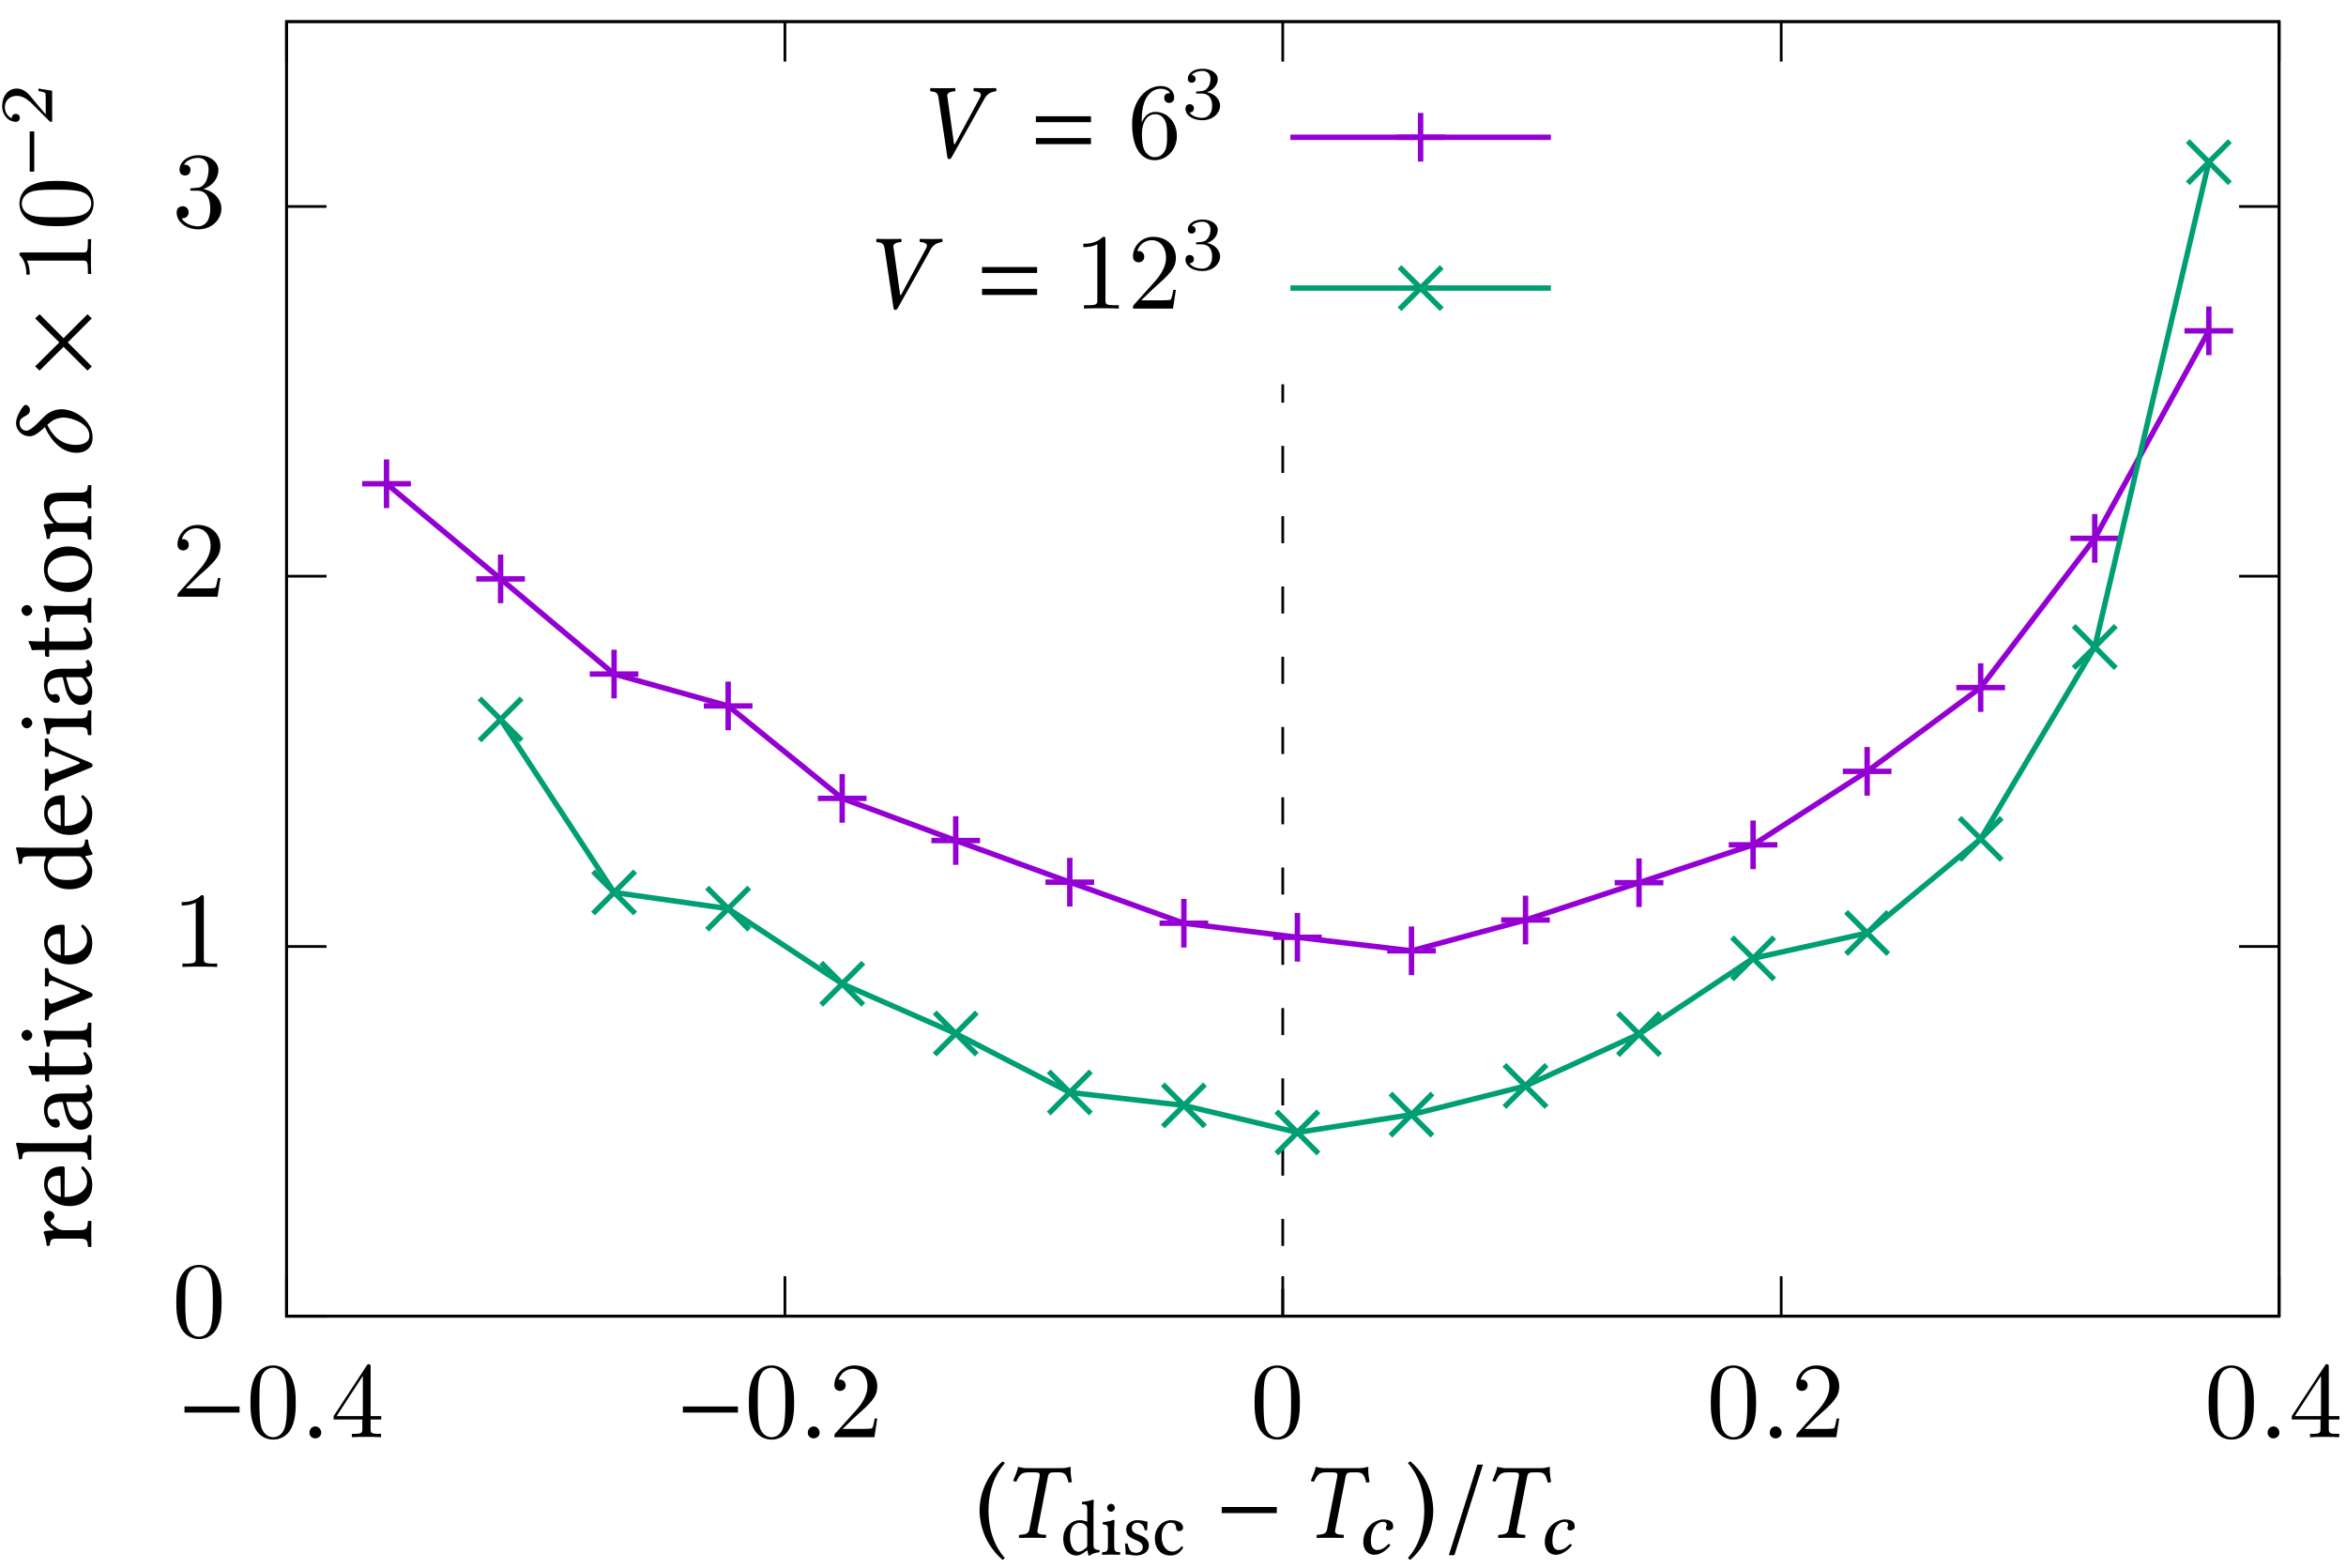 <?xml version="1.0" encoding="UTF-8"?>
<svg xmlns="http://www.w3.org/2000/svg" xmlns:xlink="http://www.w3.org/1999/xlink" width="216.99pt" height="145pt" viewBox="0 0 216.99 145" version="1.2">
<defs>
<g>
<symbol overflow="visible" id="glyph0-0">
<path style="stroke:none;" d=""/>
</symbol>
<symbol overflow="visible" id="glyph0-1">
<path style="stroke:none;" d="M 4.578 -3.188 C 4.578 -3.984 4.531 -4.781 4.188 -5.516 C 3.734 -6.484 2.906 -6.641 2.5 -6.641 C 1.891 -6.641 1.172 -6.375 0.75 -5.453 C 0.438 -4.766 0.391 -3.984 0.391 -3.188 C 0.391 -2.438 0.422 -1.547 0.844 -0.781 C 1.266 0.016 2 0.219 2.484 0.219 C 3.016 0.219 3.781 0.016 4.219 -0.938 C 4.531 -1.625 4.578 -2.406 4.578 -3.188 Z M 2.484 0 C 2.094 0 1.5 -0.25 1.328 -1.203 C 1.219 -1.797 1.219 -2.719 1.219 -3.312 C 1.219 -3.953 1.219 -4.609 1.297 -5.141 C 1.484 -6.328 2.234 -6.422 2.484 -6.422 C 2.812 -6.422 3.469 -6.234 3.656 -5.25 C 3.766 -4.688 3.766 -3.938 3.766 -3.312 C 3.766 -2.562 3.766 -1.891 3.656 -1.25 C 3.5 -0.297 2.938 0 2.484 0 Z M 2.484 0 "/>
</symbol>
<symbol overflow="visible" id="glyph0-2">
<path style="stroke:none;" d="M 2.938 -6.375 C 2.938 -6.625 2.938 -6.641 2.703 -6.641 C 2.078 -6 1.203 -6 0.891 -6 L 0.891 -5.688 C 1.094 -5.688 1.672 -5.688 2.188 -5.953 L 2.188 -0.781 C 2.188 -0.422 2.156 -0.312 1.266 -0.312 L 0.953 -0.312 L 0.953 0 C 1.297 -0.031 2.156 -0.031 2.562 -0.031 C 2.953 -0.031 3.828 -0.031 4.172 0 L 4.172 -0.312 L 3.859 -0.312 C 2.953 -0.312 2.938 -0.422 2.938 -0.781 Z M 2.938 -6.375 "/>
</symbol>
<symbol overflow="visible" id="glyph0-3">
<path style="stroke:none;" d="M 1.266 -0.766 L 2.328 -1.797 C 3.875 -3.172 4.469 -3.703 4.469 -4.703 C 4.469 -5.844 3.578 -6.641 2.359 -6.641 C 1.234 -6.641 0.5 -5.719 0.5 -4.828 C 0.5 -4.281 1 -4.281 1.031 -4.281 C 1.203 -4.281 1.547 -4.391 1.547 -4.812 C 1.547 -5.062 1.359 -5.328 1.016 -5.328 C 0.938 -5.328 0.922 -5.328 0.891 -5.312 C 1.109 -5.969 1.656 -6.328 2.234 -6.328 C 3.141 -6.328 3.562 -5.516 3.562 -4.703 C 3.562 -3.906 3.078 -3.125 2.516 -2.5 L 0.609 -0.375 C 0.5 -0.266 0.5 -0.234 0.5 0 L 4.203 0 L 4.469 -1.734 L 4.234 -1.734 C 4.172 -1.438 4.109 -1 4 -0.844 C 3.938 -0.766 3.281 -0.766 3.062 -0.766 Z M 1.266 -0.766 "/>
</symbol>
<symbol overflow="visible" id="glyph0-4">
<path style="stroke:none;" d="M 2.891 -3.516 C 3.703 -3.781 4.281 -4.469 4.281 -5.266 C 4.281 -6.078 3.406 -6.641 2.453 -6.641 C 1.453 -6.641 0.688 -6.047 0.688 -5.281 C 0.688 -4.953 0.906 -4.766 1.203 -4.766 C 1.5 -4.766 1.703 -4.984 1.703 -5.281 C 1.703 -5.766 1.234 -5.766 1.094 -5.766 C 1.391 -6.266 2.047 -6.391 2.406 -6.391 C 2.828 -6.391 3.375 -6.172 3.375 -5.281 C 3.375 -5.156 3.344 -4.578 3.094 -4.141 C 2.797 -3.656 2.453 -3.625 2.203 -3.625 C 2.125 -3.609 1.891 -3.594 1.812 -3.594 C 1.734 -3.578 1.672 -3.562 1.672 -3.469 C 1.672 -3.359 1.734 -3.359 1.906 -3.359 L 2.344 -3.359 C 3.156 -3.359 3.531 -2.688 3.531 -1.703 C 3.531 -0.344 2.844 -0.062 2.406 -0.062 C 1.969 -0.062 1.219 -0.234 0.875 -0.812 C 1.219 -0.766 1.531 -0.984 1.531 -1.359 C 1.531 -1.719 1.266 -1.922 0.984 -1.922 C 0.734 -1.922 0.422 -1.781 0.422 -1.344 C 0.422 -0.438 1.344 0.219 2.438 0.219 C 3.656 0.219 4.562 -0.688 4.562 -1.703 C 4.562 -2.516 3.922 -3.297 2.891 -3.516 Z M 2.891 -3.516 "/>
</symbol>
<symbol overflow="visible" id="glyph0-5">
<path style="stroke:none;" d="M 2.938 -1.641 L 2.938 -0.781 C 2.938 -0.422 2.906 -0.312 2.172 -0.312 L 1.969 -0.312 L 1.969 0 C 2.375 -0.031 2.891 -0.031 3.312 -0.031 C 3.734 -0.031 4.25 -0.031 4.672 0 L 4.672 -0.312 L 4.453 -0.312 C 3.719 -0.312 3.703 -0.422 3.703 -0.781 L 3.703 -1.641 L 4.688 -1.641 L 4.688 -1.953 L 3.703 -1.953 L 3.703 -6.484 C 3.703 -6.688 3.703 -6.75 3.531 -6.75 C 3.453 -6.75 3.422 -6.75 3.344 -6.625 L 0.281 -1.953 L 0.281 -1.641 Z M 2.984 -1.953 L 0.562 -1.953 L 2.984 -5.672 Z M 2.984 -1.953 "/>
</symbol>
<symbol overflow="visible" id="glyph0-6">
<path style="stroke:none;" d="M 1.312 -3.266 L 1.312 -3.516 C 1.312 -6.031 2.547 -6.391 3.062 -6.391 C 3.297 -6.391 3.719 -6.328 3.938 -5.984 C 3.781 -5.984 3.391 -5.984 3.391 -5.547 C 3.391 -5.234 3.625 -5.078 3.844 -5.078 C 4 -5.078 4.312 -5.172 4.312 -5.562 C 4.312 -6.156 3.875 -6.641 3.047 -6.641 C 1.766 -6.641 0.422 -5.359 0.422 -3.156 C 0.422 -0.484 1.578 0.219 2.5 0.219 C 3.609 0.219 4.562 -0.719 4.562 -2.031 C 4.562 -3.297 3.672 -4.25 2.562 -4.25 C 1.891 -4.25 1.516 -3.75 1.312 -3.266 Z M 2.5 -0.062 C 1.875 -0.062 1.578 -0.656 1.516 -0.812 C 1.328 -1.281 1.328 -2.078 1.328 -2.25 C 1.328 -3.031 1.656 -4.031 2.547 -4.031 C 2.719 -4.031 3.172 -4.031 3.484 -3.406 C 3.656 -3.047 3.656 -2.531 3.656 -2.047 C 3.656 -1.562 3.656 -1.062 3.484 -0.703 C 3.188 -0.109 2.734 -0.062 2.5 -0.062 Z M 2.5 -0.062 "/>
</symbol>
<symbol overflow="visible" id="glyph1-0">
<path style="stroke:none;" d=""/>
</symbol>
<symbol overflow="visible" id="glyph1-1">
<path style="stroke:none;" d="M 5.719 -2.281 L 5.719 -2.844 L 0.625 -2.844 L 0.625 -2.281 Z M 5.719 -2.281 "/>
</symbol>
<symbol overflow="visible" id="glyph2-0">
<path style="stroke:none;" d=""/>
</symbol>
<symbol overflow="visible" id="glyph2-1">
<path style="stroke:none;" d="M 1.797 -0.422 C 1.797 -0.734 1.547 -1 1.25 -1 C 0.953 -1 0.703 -0.75 0.703 -0.422 C 0.703 -0.047 1.031 0.109 1.25 0.109 C 1.453 0.109 1.797 -0.062 1.797 -0.422 Z M 1.797 -0.422 "/>
</symbol>
<symbol overflow="visible" id="glyph2-2">
<path style="stroke:none;" d="M 3.781 -6.766 L 3.266 -6.766 L 0.625 1.609 L 1.141 1.609 Z M 3.781 -6.766 "/>
</symbol>
<symbol overflow="visible" id="glyph3-0">
<path style="stroke:none;" d="M -6.016 -0.5 L -3.484 -2.188 L -0.953 -0.5 Z M -0.5 -0.797 L -3.031 -2.5 L -0.5 -4.188 Z M -3.484 -2.797 L -6.016 -4.484 L -0.953 -4.484 Z M -3.922 -2.5 L -6.453 -0.797 L -6.453 -4.188 Z M 0 0 L 0 -4.984 L -6.953 -4.984 L -6.953 0 Z M 0 0 "/>
</symbol>
<symbol overflow="visible" id="glyph3-1">
<path style="stroke:none;" d="M -3.562 -1.75 C -3.969 -1.734 -4.219 -1.719 -4.328 -1.672 C -4.359 -1.641 -4.406 -1.641 -4.406 -1.562 C -4.297 -1.281 -4.203 -1.016 -4.109 -0.328 C -4.062 -0.312 -3.891 -0.328 -3.844 -0.344 C -3.781 -0.891 -3.734 -1 -3.156 -1 L -1.219 -1 C -0.391 -1 -0.344 -0.875 -0.312 -0.266 C -0.25 -0.203 -0.047 -0.203 0.016 -0.266 C 0.016 -0.609 0 -1 0 -1.391 C 0 -1.797 0.016 -2.25 0.016 -2.609 C -0.047 -2.656 -0.25 -2.656 -0.312 -2.609 C -0.359 -1.906 -0.391 -1.781 -1.219 -1.781 L -2.609 -1.781 C -2.859 -1.781 -3.094 -1.906 -3.266 -2.031 C -3.422 -2.141 -3.766 -2.359 -3.766 -2.484 C -3.766 -2.578 -3.734 -2.656 -3.625 -2.734 C -3.531 -2.812 -3.406 -2.922 -3.406 -3.094 C -3.406 -3.344 -3.656 -3.562 -3.891 -3.562 C -4.094 -3.562 -4.375 -3.391 -4.375 -2.969 C -4.375 -2.5 -3.938 -2.094 -3.547 -1.859 C -3.438 -1.797 -3.516 -1.75 -3.562 -1.75 Z M -3.562 -1.75 "/>
</symbol>
<symbol overflow="visible" id="glyph3-2">
<path style="stroke:none;" d="M -2.812 -1.234 C -3.938 -1.422 -4.031 -2.125 -4.031 -2.359 C -4.031 -2.734 -3.812 -3.188 -2.984 -3.188 C -2.891 -3.188 -2.844 -3.156 -2.844 -3.047 Z M -0.922 -3.844 C -0.547 -3.484 -0.391 -3.188 -0.391 -2.609 C -0.391 -2.25 -0.594 -1.828 -1.109 -1.531 C -1.438 -1.328 -1.891 -1.203 -2.469 -1.203 L -2.453 -3.859 C -2.453 -3.984 -2.516 -4.047 -2.625 -4.047 C -3.453 -4.047 -4.359 -3.75 -4.359 -2.359 C -4.359 -1.5 -3.531 -0.375 -2.016 -0.375 C -1.453 -0.375 -0.922 -0.516 -0.531 -0.844 C -0.141 -1.172 0.094 -1.641 0.094 -2.359 C 0.094 -3.125 -0.25 -3.656 -0.766 -4.062 C -0.875 -4.031 -0.922 -3.969 -0.922 -3.844 Z M -0.922 -3.844 "/>
</symbol>
<symbol overflow="visible" id="glyph3-3">
<path style="stroke:none;" d="M -1.219 -0.953 C -0.391 -0.953 -0.344 -0.844 -0.312 -0.234 C -0.25 -0.172 -0.047 -0.172 0.016 -0.234 C 0.016 -0.578 0 -0.953 0 -1.344 C 0 -1.75 0.016 -2.125 0.016 -2.453 C -0.047 -2.516 -0.25 -2.516 -0.312 -2.453 C -0.344 -1.844 -0.391 -1.734 -1.219 -1.734 L -5.812 -1.734 C -6.453 -1.734 -6.859 -1.781 -6.859 -1.781 C -6.922 -1.781 -6.953 -1.734 -6.953 -1.641 C -6.859 -1.391 -6.719 -0.641 -6.688 -0.25 C -6.609 -0.234 -6.453 -0.25 -6.391 -0.312 C -6.344 -0.891 -6.312 -0.953 -5.578 -0.953 Z M -1.219 -0.953 "/>
</symbol>
<symbol overflow="visible" id="glyph3-4">
<path style="stroke:none;" d="M -2.328 -2.922 L -1 -2.922 C -0.875 -2.922 -0.812 -2.859 -0.75 -2.781 C -0.531 -2.516 -0.312 -2.188 -0.312 -1.906 C -0.312 -1.406 -0.703 -1.188 -1.016 -1.188 C -1.469 -1.188 -1.922 -1.391 -2.109 -2.141 Z M -0.484 -2.922 C -0.172 -2.984 0.094 -3.078 0.094 -3.594 C 0.094 -3.969 -0.062 -4.328 -0.266 -4.531 C -0.391 -4.516 -0.469 -4.469 -0.531 -4.359 C -0.469 -4.281 -0.375 -4.109 -0.375 -4 C -0.375 -3.703 -0.766 -3.703 -1.219 -3.703 L -2.688 -3.703 C -4.109 -3.703 -4.375 -2.922 -4.375 -2.188 C -4.375 -1.375 -3.844 -0.547 -3.266 -0.547 C -3.031 -0.547 -2.906 -0.672 -2.906 -0.891 C -2.906 -1.188 -3.125 -1.359 -3.25 -1.359 C -3.312 -1.359 -3.391 -1.359 -3.422 -1.328 C -3.453 -1.328 -3.516 -1.312 -3.625 -1.312 C -3.938 -1.312 -4.047 -1.734 -4.047 -2.109 C -4.047 -2.453 -3.875 -2.922 -2.75 -2.922 C -2.688 -2.922 -2.641 -2.891 -2.625 -2.859 L -2.422 -2 C -2.188 -1.047 -1.656 -0.359 -0.984 -0.359 C -0.156 -0.359 0.094 -0.922 0.094 -1.609 C 0.094 -1.953 0.016 -2.266 -0.312 -2.703 L -0.484 -2.906 Z M -0.484 -2.922 "/>
</symbol>
<symbol overflow="visible" id="glyph3-5">
<path style="stroke:none;" d="M -4.281 -0.422 C -4.281 -0.297 -4.156 -0.25 -4.078 -0.25 L -3.953 -0.25 C -3.891 -0.25 -3.891 -0.266 -3.891 -0.297 L -3.891 -0.891 L -0.891 -0.891 C -0.172 -0.891 0.094 -1.203 0.094 -1.656 C 0.094 -2.109 -0.125 -2.609 -0.562 -3 C -0.656 -2.984 -0.719 -2.922 -0.734 -2.828 C -0.531 -2.562 -0.453 -2.266 -0.453 -2 C -0.453 -1.734 -0.75 -1.672 -1.359 -1.672 L -3.891 -1.672 L -3.891 -2.719 C -3.891 -2.812 -3.922 -2.953 -4.016 -2.953 L -4.219 -2.953 C -4.25 -2.953 -4.281 -2.922 -4.281 -2.875 L -4.281 -1.672 L -4.672 -1.672 C -5.312 -1.672 -5.719 -1.719 -5.719 -1.719 C -5.766 -1.719 -5.797 -1.688 -5.797 -1.641 C -5.797 -1.578 -5.75 -1.5 -5.703 -1.422 C -5.641 -1.297 -5.609 -1.203 -5.562 -1.078 C -5.531 -0.953 -5.5 -0.859 -5.438 -0.859 C -5.312 -0.859 -5.391 -0.891 -4.281 -0.891 Z M -4.281 -0.422 "/>
</symbol>
<symbol overflow="visible" id="glyph3-6">
<path style="stroke:none;" d="M -5.969 -0.891 C -5.719 -0.891 -5.453 -1.141 -5.453 -1.375 C -5.453 -1.656 -5.719 -1.891 -5.938 -1.891 C -6.172 -1.891 -6.453 -1.688 -6.453 -1.422 C -6.453 -1.172 -6.203 -0.891 -5.969 -0.891 Z M -1.219 -1.797 L -3.203 -1.797 C -3.703 -1.797 -4.344 -1.844 -4.344 -1.844 C -4.375 -1.844 -4.406 -1.797 -4.406 -1.719 C -4.297 -1.422 -4.203 -1.031 -4.109 -0.344 C -4.062 -0.328 -3.891 -0.344 -3.844 -0.375 C -3.781 -0.906 -3.734 -1.016 -3.156 -1.016 L -1.219 -1.016 C -0.391 -1.016 -0.359 -0.906 -0.312 -0.297 C -0.25 -0.234 -0.047 -0.234 0.016 -0.297 C 0.016 -0.625 0 -1.016 0 -1.422 C 0 -1.812 0.016 -2.188 0.016 -2.516 C -0.047 -2.578 -0.25 -2.578 -0.312 -2.516 C -0.344 -1.906 -0.391 -1.797 -1.219 -1.797 Z M -1.219 -1.797 "/>
</symbol>
<symbol overflow="visible" id="glyph3-7">
<path style="stroke:none;" d="M -3.969 -3.234 C -3.922 -3.781 -3.797 -3.828 -3.297 -3.625 L -1.344 -2.828 C -0.953 -2.656 -0.953 -2.609 -1.375 -2.453 L -3.297 -1.719 C -3.781 -1.562 -3.891 -1.5 -3.969 -2.047 C -4.031 -2.109 -4.234 -2.109 -4.297 -2.047 C -4.281 -1.719 -4.281 -1.359 -4.281 -1.031 C -4.281 -0.703 -4.281 -0.406 -4.297 -0.109 C -4.234 -0.047 -4.031 -0.047 -3.969 -0.109 C -3.891 -0.641 -3.734 -0.703 -3.234 -0.906 L -0.094 -2.188 C 0.062 -2.25 0.125 -2.297 0.125 -2.438 C 0.125 -2.531 0.062 -2.594 -0.109 -2.672 L -3.234 -4 C -3.656 -4.188 -3.922 -4.297 -3.969 -4.859 C -4.031 -4.922 -4.234 -4.922 -4.297 -4.859 C -4.281 -4.656 -4.281 -4.422 -4.281 -4.156 C -4.281 -3.828 -4.281 -3.484 -4.297 -3.234 C -4.234 -3.188 -4.031 -3.188 -3.969 -3.234 Z M -3.969 -3.234 "/>
</symbol>
<symbol overflow="visible" id="glyph3-8">
<path style="stroke:none;" d="M -1.234 -3.438 C -1.047 -3.438 -0.969 -3.422 -0.844 -3.281 C -0.531 -2.906 -0.375 -2.594 -0.375 -2.344 C -0.375 -1.797 -0.953 -1.25 -2.203 -1.25 C -2.922 -1.25 -3.312 -1.391 -3.531 -1.531 C -4 -1.844 -4.031 -2.266 -4.031 -2.469 C -4.031 -2.828 -3.891 -3.078 -3.672 -3.266 C -3.516 -3.406 -3.438 -3.438 -3.125 -3.438 Z M -0.5 -3.328 C -0.531 -3.375 -0.562 -3.469 -0.484 -3.484 C -0.234 -3.5 0.094 -3.594 0.094 -3.594 C 0.125 -3.672 0.125 -3.719 0.094 -3.781 C -0.078 -4 -0.234 -4.344 -0.297 -4.953 C -0.359 -5.016 -0.516 -5.016 -0.562 -4.953 C -0.625 -4.312 -0.812 -4.234 -1.297 -4.234 L -5.812 -4.234 C -6.453 -4.234 -6.859 -4.266 -6.859 -4.266 C -6.922 -4.266 -6.953 -4.234 -6.953 -4.141 C -6.859 -3.891 -6.719 -3.141 -6.688 -2.734 C -6.609 -2.719 -6.453 -2.734 -6.391 -2.797 C -6.359 -3.312 -6.406 -3.438 -5.578 -3.438 L -4.297 -3.438 C -4.234 -3.438 -4.203 -3.422 -4.203 -3.344 C -4.203 -3.312 -4.375 -2.906 -4.375 -2.578 C -4.375 -1.906 -4.156 -1.469 -3.781 -1.078 C -3.344 -0.641 -2.766 -0.391 -2.031 -0.391 C -0.797 -0.391 0.094 -1 0.094 -2.078 C 0.094 -2.469 -0.094 -2.844 -0.5 -3.328 Z M -0.5 -3.328 "/>
</symbol>
<symbol overflow="visible" id="glyph3-9">
<path style="stroke:none;" d="M -2.047 -0.406 C -1.031 -0.406 0.094 -1.094 0.094 -2.5 C 0.094 -3.141 -0.125 -3.625 -0.453 -3.953 C -0.891 -4.406 -1.516 -4.609 -2.141 -4.609 C -3.172 -4.609 -4.375 -4.047 -4.375 -2.516 C -4.375 -1.859 -4.109 -1.312 -3.672 -0.953 C -3.25 -0.594 -2.672 -0.406 -2.047 -0.406 Z M -4.031 -2.375 C -4.031 -3.234 -3.25 -3.766 -1.812 -3.766 C -0.562 -3.766 -0.25 -3.109 -0.25 -2.641 C -0.25 -1.609 -1.5 -1.266 -2.266 -1.266 C -3.141 -1.266 -4.031 -1.469 -4.031 -2.375 Z M -4.031 -2.375 "/>
</symbol>
<symbol overflow="visible" id="glyph3-10">
<path style="stroke:none;" d="M -3.562 -1.828 C -3.5 -1.766 -3.469 -1.719 -3.562 -1.719 C -3.844 -1.703 -4.219 -1.672 -4.328 -1.641 C -4.359 -1.609 -4.406 -1.594 -4.406 -1.516 C -4.297 -1.234 -4.203 -0.984 -4.109 -0.297 C -4.062 -0.266 -3.891 -0.297 -3.844 -0.312 C -3.781 -0.844 -3.734 -0.953 -3.156 -0.953 L -1.219 -0.953 C -0.406 -0.953 -0.359 -0.859 -0.312 -0.266 C -0.25 -0.203 -0.047 -0.203 0.016 -0.266 C 0.016 -0.562 0 -0.953 0 -1.359 C 0 -1.75 0.016 -2.047 0.016 -2.359 C -0.047 -2.406 -0.25 -2.406 -0.312 -2.359 C -0.359 -1.844 -0.406 -1.75 -1.219 -1.75 L -2.844 -1.75 C -3.062 -1.75 -3.188 -1.828 -3.266 -1.906 C -3.641 -2.297 -3.859 -2.734 -3.859 -3.125 C -3.859 -3.328 -3.734 -3.531 -3.5 -3.656 C -3.297 -3.766 -3.031 -3.781 -2.734 -3.781 L -1.219 -3.781 C -0.406 -3.781 -0.359 -3.672 -0.312 -3.156 C -0.25 -3.109 -0.047 -3.109 0.016 -3.156 C 0.016 -3.453 0 -3.781 0 -4.172 C 0 -4.578 0.016 -4.938 0.016 -5.234 C -0.047 -5.281 -0.25 -5.281 -0.312 -5.234 C -0.359 -4.672 -0.406 -4.562 -1.219 -4.562 L -2.703 -4.562 C -3.25 -4.562 -3.734 -4.531 -4.031 -4.297 C -4.25 -4.125 -4.375 -3.812 -4.375 -3.469 C -4.375 -2.984 -4.25 -2.422 -3.562 -1.828 Z M -3.562 -1.828 "/>
</symbol>
<symbol overflow="visible" id="glyph4-0">
<path style="stroke:none;" d=""/>
</symbol>
<symbol overflow="visible" id="glyph4-1">
<path style="stroke:none;" d="M -1.359 -0.719 C -0.516 -0.719 0.125 -1.203 0.125 -2.141 C 0.125 -3.734 -1.562 -4.75 -2.734 -4.75 C -3.406 -4.75 -3.969 -4.469 -4.391 -4.031 L -4.922 -3.5 C -5.438 -3 -5.734 -2.766 -6.016 -2.766 C -6.125 -2.766 -6.625 -2.844 -6.625 -3.484 C -6.625 -4.172 -5.672 -4.031 -5.672 -4.672 C -5.672 -4.984 -5.922 -5.156 -6.062 -5.156 C -6.234 -5.156 -6.453 -4.812 -6.594 -4.562 C -6.75 -4.297 -6.953 -3.891 -6.953 -3.484 C -6.953 -2.719 -6.312 -2.25 -5.719 -2.25 C -5.328 -2.25 -4.969 -2.484 -4.406 -2.984 L -4.281 -3.094 C -4.062 -2.562 -3.109 -0.719 -1.359 -0.719 Z M -0.172 -2.312 C -0.172 -1.672 -0.781 -1.453 -1.422 -1.453 C -3 -1.453 -3.703 -2.578 -4.062 -3.312 L -3.797 -3.531 C -3.484 -3.828 -2.969 -3.984 -2.516 -3.984 C -1.875 -3.984 -0.172 -3.453 -0.172 -2.312 Z M -0.172 -2.312 "/>
</symbol>
<symbol overflow="visible" id="glyph5-0">
<path style="stroke:none;" d=""/>
</symbol>
<symbol overflow="visible" id="glyph5-1">
<path style="stroke:none;" d="M -0.344 -5.781 L -2.562 -3.562 L -4.781 -5.781 L -5.188 -5.391 L -2.953 -3.172 L -5.188 -0.953 L -4.781 -0.562 L -2.562 -2.766 L -0.344 -0.562 L 0.047 -0.953 L -2.172 -3.172 L 0.047 -5.391 Z M -0.344 -5.781 "/>
</symbol>
<symbol overflow="visible" id="glyph6-0">
<path style="stroke:none;" d=""/>
</symbol>
<symbol overflow="visible" id="glyph6-1">
<path style="stroke:none;" d="M -6.375 -2.938 C -6.625 -2.938 -6.641 -2.938 -6.641 -2.703 C -6 -2.078 -6 -1.203 -6 -0.891 L -5.688 -0.891 C -5.688 -1.094 -5.688 -1.672 -5.953 -2.188 L -0.781 -2.188 C -0.422 -2.188 -0.312 -2.156 -0.312 -1.266 L -0.312 -0.953 L 0 -0.953 C -0.031 -1.297 -0.031 -2.156 -0.031 -2.562 C -0.031 -2.953 -0.031 -3.828 0 -4.172 L -0.312 -4.172 L -0.312 -3.859 C -0.312 -2.953 -0.422 -2.938 -0.781 -2.938 Z M -6.375 -2.938 "/>
</symbol>
<symbol overflow="visible" id="glyph6-2">
<path style="stroke:none;" d="M -3.188 -4.578 C -3.984 -4.578 -4.781 -4.531 -5.516 -4.188 C -6.484 -3.734 -6.641 -2.906 -6.641 -2.5 C -6.641 -1.891 -6.375 -1.172 -5.453 -0.75 C -4.766 -0.438 -3.984 -0.391 -3.188 -0.391 C -2.438 -0.391 -1.547 -0.422 -0.781 -0.844 C 0.016 -1.266 0.219 -2 0.219 -2.484 C 0.219 -3.016 0.016 -3.781 -0.938 -4.219 C -1.625 -4.531 -2.406 -4.578 -3.188 -4.578 Z M 0 -2.484 C 0 -2.094 -0.25 -1.5 -1.203 -1.328 C -1.797 -1.219 -2.719 -1.219 -3.312 -1.219 C -3.953 -1.219 -4.609 -1.219 -5.141 -1.297 C -6.328 -1.484 -6.422 -2.234 -6.422 -2.484 C -6.422 -2.812 -6.234 -3.469 -5.25 -3.656 C -4.688 -3.766 -3.938 -3.766 -3.312 -3.766 C -2.562 -3.766 -1.891 -3.766 -1.25 -3.656 C -0.297 -3.5 0 -2.938 0 -2.484 Z M 0 -2.484 "/>
</symbol>
<symbol overflow="visible" id="glyph7-0">
<path style="stroke:none;" d=""/>
</symbol>
<symbol overflow="visible" id="glyph7-1">
<path style="stroke:none;" d="M -1.656 -4.172 L -2.078 -4.172 L -2.078 -0.453 L -1.656 -0.453 Z M -1.656 -4.172 "/>
</symbol>
<symbol overflow="visible" id="glyph8-0">
<path style="stroke:none;" d=""/>
</symbol>
<symbol overflow="visible" id="glyph8-1">
<path style="stroke:none;" d="M -1.266 -3.516 L -1.266 -3.281 C -1.109 -3.266 -0.703 -3.188 -0.641 -3.094 C -0.594 -3.047 -0.594 -2.516 -0.594 -2.406 L -0.594 -1.125 C -1.234 -1.859 -1.438 -2.109 -1.766 -2.516 C -2.172 -3.031 -2.609 -3.516 -3.266 -3.516 C -4.109 -3.516 -4.625 -2.781 -4.625 -1.891 C -4.625 -1.031 -4.016 -0.438 -3.375 -0.438 C -3.031 -0.438 -2.984 -0.734 -2.984 -0.812 C -2.984 -0.969 -3.109 -1.172 -3.359 -1.172 C -3.484 -1.172 -3.734 -1.125 -3.734 -0.766 C -4.219 -0.984 -4.375 -1.453 -4.375 -1.781 C -4.375 -2.484 -3.828 -2.844 -3.266 -2.844 C -2.656 -2.844 -2.188 -2.406 -1.938 -2.188 L -0.266 -0.516 C -0.203 -0.438 -0.188 -0.438 0 -0.438 L 0 -3.312 Z M -1.266 -3.516 "/>
</symbol>
<symbol overflow="visible" id="glyph9-0">
<path style="stroke:none;" d="M 0.5 -6.016 L 2.188 -3.484 L 0.5 -0.953 Z M 0.797 -0.5 L 2.5 -3.031 L 4.188 -0.5 Z M 2.797 -3.484 L 4.484 -6.016 L 4.484 -0.953 Z M 2.5 -3.922 L 0.797 -6.453 L 4.188 -6.453 Z M 0 0 L 4.984 0 L 4.984 -6.953 L 0 -6.953 Z M 0 0 "/>
</symbol>
<symbol overflow="visible" id="glyph9-1">
<path style="stroke:none;" d="M 0.438 -2.516 C 0.438 -2.062 0.484 0.234 2.547 2.031 C 2.656 2.016 2.734 1.938 2.766 1.859 C 2.438 1.484 1.266 0.109 1.266 -2.516 C 1.266 -5.141 2.438 -6.516 2.766 -6.875 C 2.734 -6.969 2.656 -7.031 2.547 -7.047 C 1.359 -6.031 0.438 -4.359 0.438 -2.516 Z M 0.438 -2.516 "/>
</symbol>
<symbol overflow="visible" id="glyph9-2">
<path style="stroke:none;" d="M 2.531 -2.516 C 2.531 -2.953 2.5 -5.266 0.422 -7.062 C 0.312 -7.031 0.234 -6.969 0.203 -6.891 C 0.531 -6.516 1.703 -5.141 1.703 -2.516 C 1.703 0.109 0.531 1.484 0.203 1.844 C 0.234 1.938 0.312 2.016 0.422 2.031 C 1.609 1 2.531 -0.656 2.531 -2.516 Z M 2.531 -2.516 "/>
</symbol>
<symbol overflow="visible" id="glyph10-0">
<path style="stroke:none;" d=""/>
</symbol>
<symbol overflow="visible" id="glyph10-1">
<path style="stroke:none;" d="M 2.281 -6.438 C 2.031 -6.438 1.812 -6.516 1.578 -6.562 C 1.453 -6.078 1.328 -5.781 1.109 -5.266 C 1.188 -5.219 1.312 -5.188 1.406 -5.188 C 1.688 -5.844 1.938 -6.047 2.469 -6.047 L 3.156 -6.047 C 3.547 -6.047 3.609 -5.938 3.562 -5.656 L 2.609 -0.75 C 2.547 -0.484 2.406 -0.344 2 -0.297 L 1.688 -0.266 C 1.641 -0.234 1.625 -0.062 1.672 0.016 C 2.109 0.016 2.469 0 2.859 0 C 3.234 0 3.688 0.016 4.125 0.016 C 4.156 -0.016 4.188 -0.219 4.156 -0.266 L 3.812 -0.297 C 3.422 -0.328 3.312 -0.453 3.375 -0.75 L 4.328 -5.625 C 4.391 -5.969 4.531 -6.047 4.859 -6.047 L 5.406 -6.047 C 5.922 -6.047 6.078 -5.781 6.234 -5.109 C 6.344 -5.109 6.422 -5.109 6.547 -5.156 C 6.438 -5.734 6.406 -6.156 6.438 -6.562 C 6.094 -6.5 5.969 -6.438 5.609 -6.438 Z M 2.281 -6.438 "/>
</symbol>
<symbol overflow="visible" id="glyph10-2">
<path style="stroke:none;" d="M 6.156 -5.516 C 6.344 -5.844 6.656 -6.094 7.188 -6.156 C 7.25 -6.219 7.25 -6.391 7.188 -6.453 C 6.812 -6.438 6.516 -6.438 6.25 -6.438 C 5.984 -6.438 5.547 -6.438 5.156 -6.453 C 5.094 -6.391 5.094 -6.219 5.156 -6.156 C 5.656 -6.125 5.922 -5.984 5.719 -5.594 L 3.391 -1.266 C 3.375 -1.25 3.344 -1.234 3.312 -1.266 L 2.688 -5.703 C 2.625 -6.031 3.047 -6.141 3.406 -6.156 C 3.453 -6.219 3.453 -6.391 3.406 -6.453 C 3.078 -6.438 2.578 -6.438 2.188 -6.438 C 1.797 -6.438 1.531 -6.438 1.141 -6.453 C 1.078 -6.391 1.078 -6.219 1.141 -6.156 C 1.562 -6.094 1.797 -6.094 1.875 -5.547 L 2.688 -0.109 C 2.703 0.047 2.766 0.125 2.859 0.125 C 2.953 0.125 3.047 0.047 3.125 -0.109 Z M 6.156 -5.516 "/>
</symbol>
<symbol overflow="visible" id="glyph11-0">
<path style="stroke:none;" d="M 0.359 -4.375 L 1.594 -2.531 L 0.359 -0.688 Z M 0.578 -0.359 L 1.812 -2.203 L 3.047 -0.359 Z M 2.031 -2.531 L 3.266 -4.375 L 3.266 -0.688 Z M 1.812 -2.859 L 0.578 -4.703 L 3.047 -4.703 Z M 0 0 L 3.625 0 L 3.625 -5.078 L 0 -5.078 Z M 0 0 "/>
</symbol>
<symbol overflow="visible" id="glyph11-1">
<path style="stroke:none;" d="M 2.5 -0.906 C 2.5 -0.766 2.484 -0.703 2.391 -0.625 C 2.125 -0.391 1.891 -0.266 1.703 -0.266 C 1.312 -0.266 0.906 -0.703 0.906 -1.609 C 0.906 -2.125 1.016 -2.422 1.125 -2.578 C 1.344 -2.906 1.656 -2.938 1.797 -2.938 C 2.062 -2.938 2.234 -2.844 2.391 -2.672 C 2.484 -2.562 2.5 -2.5 2.5 -2.281 Z M 2.422 -0.359 C 2.453 -0.391 2.531 -0.406 2.531 -0.359 C 2.547 -0.172 2.609 0.078 2.609 0.078 C 2.672 0.094 2.703 0.094 2.75 0.078 C 2.906 -0.062 3.172 -0.172 3.609 -0.219 C 3.656 -0.266 3.656 -0.375 3.609 -0.422 C 3.141 -0.453 3.078 -0.594 3.078 -0.938 L 3.078 -4.234 C 3.078 -4.703 3.109 -5 3.109 -5 C 3.109 -5.047 3.078 -5.078 3.016 -5.078 C 2.828 -5 2.281 -4.891 2 -4.875 C 1.984 -4.812 2 -4.703 2.047 -4.656 C 2.422 -4.641 2.5 -4.672 2.5 -4.062 L 2.5 -3.125 C 2.5 -3.078 2.484 -3.062 2.438 -3.062 C 2.406 -3.062 2.109 -3.188 1.875 -3.188 C 1.391 -3.188 1.078 -3.031 0.781 -2.75 C 0.469 -2.438 0.281 -2.016 0.281 -1.469 C 0.281 -0.578 0.734 0.078 1.516 0.078 C 1.797 0.078 2.078 -0.078 2.422 -0.359 Z M 2.422 -0.359 "/>
</symbol>
<symbol overflow="visible" id="glyph11-2">
<path style="stroke:none;" d="M 0.656 -4.359 C 0.656 -4.156 0.828 -3.969 1 -3.969 C 1.203 -3.969 1.375 -4.156 1.375 -4.328 C 1.375 -4.5 1.234 -4.703 1.031 -4.703 C 0.859 -4.703 0.656 -4.531 0.656 -4.359 Z M 1.312 -0.891 L 1.312 -2.328 C 1.312 -2.703 1.344 -3.156 1.344 -3.156 C 1.344 -3.188 1.312 -3.219 1.25 -3.219 C 1.031 -3.125 0.75 -3.062 0.25 -3 C 0.234 -2.953 0.25 -2.844 0.266 -2.797 C 0.656 -2.75 0.734 -2.719 0.734 -2.297 L 0.734 -0.891 C 0.734 -0.281 0.656 -0.266 0.219 -0.219 C 0.172 -0.188 0.172 -0.031 0.219 0.016 C 0.453 0 0.734 0 1.031 0 C 1.328 0 1.594 0 1.844 0.016 C 1.875 -0.031 1.875 -0.188 1.844 -0.219 C 1.391 -0.25 1.312 -0.281 1.312 -0.891 Z M 1.312 -0.891 "/>
</symbol>
<symbol overflow="visible" id="glyph11-3">
<path style="stroke:none;" d="M 0.344 -1 C 0.375 -0.641 0.406 -0.312 0.406 0 C 0.469 -0.016 0.547 -0.016 0.578 -0.016 C 0.625 -0.016 0.672 -0.016 0.719 0 C 0.922 0.047 1.125 0.078 1.391 0.078 C 1.797 0.078 2.547 -0.125 2.547 -0.844 C 2.547 -1.344 2.188 -1.625 1.688 -1.812 C 1.25 -1.969 0.969 -2.078 0.969 -2.484 C 0.969 -2.781 1.234 -2.953 1.469 -2.953 C 1.641 -2.953 2.062 -2.891 2.156 -2.281 C 2.188 -2.234 2.344 -2.234 2.391 -2.281 C 2.406 -2.547 2.422 -2.812 2.422 -3.047 C 2.203 -3.094 1.859 -3.188 1.469 -3.188 C 0.938 -3.188 0.453 -2.844 0.453 -2.375 C 0.453 -1.844 0.688 -1.625 1.25 -1.391 C 1.859 -1.141 1.984 -0.984 1.984 -0.672 C 1.984 -0.312 1.641 -0.172 1.375 -0.172 C 1.094 -0.172 0.938 -0.266 0.859 -0.344 C 0.703 -0.516 0.625 -0.828 0.578 -1.016 C 0.531 -1.047 0.391 -1.047 0.344 -1 Z M 0.344 -1 "/>
</symbol>
<symbol overflow="visible" id="glyph11-4">
<path style="stroke:none;" d="M 2.891 -0.656 C 2.859 -0.719 2.797 -0.75 2.734 -0.766 C 2.484 -0.438 2.172 -0.281 1.875 -0.281 C 1.344 -0.281 0.891 -0.828 0.891 -1.672 C 0.891 -2.469 1.25 -2.953 1.719 -2.953 C 2.156 -2.953 2.203 -2.703 2.234 -2.438 C 2.266 -2.25 2.359 -2.172 2.516 -2.172 C 2.672 -2.172 2.875 -2.281 2.875 -2.5 C 2.875 -2.906 2.453 -3.188 1.766 -3.188 C 1.031 -3.188 0.266 -2.547 0.266 -1.516 C 0.266 -0.578 0.797 0.078 1.703 0.078 C 2.141 0.078 2.531 -0.062 2.891 -0.656 Z M 2.891 -0.656 "/>
</symbol>
<symbol overflow="visible" id="glyph12-0">
<path style="stroke:none;" d="M 0.422 -4.391 L 1.75 -2.547 L 0.422 -0.688 Z M 0.656 -0.359 L 1.969 -2.219 L 3.297 -0.359 Z M 2.203 -2.547 L 3.531 -4.391 L 3.531 -0.688 Z M 1.969 -2.875 L 0.656 -4.719 L 3.297 -4.719 Z M 0 0 L 3.953 0 L 3.953 -5.078 L 0 -5.078 Z M 0 0 "/>
</symbol>
<symbol overflow="visible" id="glyph12-1">
<path style="stroke:none;" d="M 1.656 0.078 C 2.234 0.078 2.75 -0.312 3.141 -0.781 C 3.125 -0.859 3.047 -0.922 2.969 -0.922 C 2.656 -0.594 2.344 -0.359 1.938 -0.359 C 1.797 -0.359 1.656 -0.391 1.547 -0.516 C 1.422 -0.656 1.344 -0.812 1.344 -1.25 C 1.344 -2.328 1.891 -2.969 2.484 -2.969 C 2.594 -2.969 2.812 -2.922 2.812 -2.688 C 2.812 -2.641 2.797 -2.594 2.766 -2.547 C 2.75 -2.516 2.734 -2.438 2.734 -2.391 C 2.734 -2.281 2.812 -2.172 2.953 -2.172 C 3.188 -2.172 3.406 -2.312 3.406 -2.484 C 3.406 -2.781 3.375 -3.188 2.484 -3.188 C 2.156 -3.188 1.641 -3 1.297 -2.672 C 0.906 -2.297 0.641 -1.734 0.641 -1.078 C 0.641 -0.844 0.703 -0.516 0.891 -0.281 C 1.062 -0.062 1.328 0.078 1.656 0.078 Z M 1.656 0.078 "/>
</symbol>
<symbol overflow="visible" id="glyph13-0">
<path style="stroke:none;" d=""/>
</symbol>
<symbol overflow="visible" id="glyph13-1">
<path style="stroke:none;" d="M 5.719 -3.297 L 5.719 -3.844 L 0.625 -3.844 L 0.625 -3.297 Z M 5.719 -1.266 L 5.719 -1.828 L 0.625 -1.828 L 0.625 -1.266 Z M 5.719 -1.266 "/>
</symbol>
<symbol overflow="visible" id="glyph14-0">
<path style="stroke:none;" d=""/>
</symbol>
<symbol overflow="visible" id="glyph14-1">
<path style="stroke:none;" d="M 1.906 -2.328 C 2.453 -2.328 2.844 -1.953 2.844 -1.203 C 2.844 -0.344 2.328 -0.078 1.938 -0.078 C 1.656 -0.078 1.031 -0.156 0.75 -0.578 C 1.078 -0.578 1.156 -0.812 1.156 -0.969 C 1.156 -1.188 0.984 -1.344 0.766 -1.344 C 0.578 -1.344 0.375 -1.219 0.375 -0.938 C 0.375 -0.281 1.094 0.141 1.938 0.141 C 2.906 0.141 3.578 -0.516 3.578 -1.203 C 3.578 -1.75 3.141 -2.297 2.375 -2.453 C 3.094 -2.719 3.359 -3.234 3.359 -3.672 C 3.359 -4.219 2.734 -4.625 1.953 -4.625 C 1.188 -4.625 0.594 -4.25 0.594 -3.688 C 0.594 -3.453 0.75 -3.328 0.953 -3.328 C 1.172 -3.328 1.312 -3.484 1.312 -3.672 C 1.312 -3.875 1.172 -4.031 0.953 -4.047 C 1.203 -4.344 1.672 -4.422 1.938 -4.422 C 2.25 -4.422 2.688 -4.266 2.688 -3.672 C 2.688 -3.375 2.594 -3.047 2.406 -2.844 C 2.188 -2.578 1.984 -2.562 1.641 -2.531 C 1.469 -2.516 1.453 -2.516 1.422 -2.516 C 1.406 -2.516 1.344 -2.5 1.344 -2.422 C 1.344 -2.328 1.406 -2.328 1.531 -2.328 Z M 1.906 -2.328 "/>
</symbol>
</g>
<clipPath id="clip1">
  <path d="M 211 126 L 216.98 126 L 216.98 133 L 211 133 Z M 211 126 "/>
</clipPath>
<clipPath id="clip2">
  <path d="M 26 1.504 L 27 1.504 L 27 6 L 26 6 Z M 26 1.504 "/>
</clipPath>
<clipPath id="clip3">
  <path d="M 72 1.504 L 73 1.504 L 73 6 L 72 6 Z M 72 1.504 "/>
</clipPath>
<clipPath id="clip4">
  <path d="M 118 1.504 L 119 1.504 L 119 6 L 118 6 Z M 118 1.504 "/>
</clipPath>
<clipPath id="clip5">
  <path d="M 164 1.504 L 165 1.504 L 165 6 L 164 6 Z M 164 1.504 "/>
</clipPath>
<clipPath id="clip6">
  <path d="M 210 1.504 L 211 1.504 L 211 6 L 210 6 Z M 210 1.504 "/>
</clipPath>
<clipPath id="clip7">
  <path d="M 26 1.504 L 211 1.504 L 211 122 L 26 122 Z M 26 1.504 "/>
</clipPath>
<clipPath id="clip8">
  <path d="M 26 1.504 L 211 1.504 L 211 122 L 26 122 Z M 26 1.504 "/>
</clipPath>
<clipPath id="clip9">
  <path d="M 90 135 L 93 135 L 93 144.996 L 90 144.996 Z M 90 135 "/>
</clipPath>
<clipPath id="clip10">
  <path d="M 130 135 L 133 135 L 133 144.996 L 130 144.996 Z M 130 135 "/>
</clipPath>
</defs>
<g id="surface1">
<g style="fill:rgb(0%,0%,0%);fill-opacity:1;">
  <use xlink:href="#glyph0-1" x="15.917" y="123.64"/>
</g>
<g style="fill:rgb(0%,0%,0%);fill-opacity:1;">
  <use xlink:href="#glyph0-2" x="15.917" y="89.442"/>
</g>
<g style="fill:rgb(0%,0%,0%);fill-opacity:1;">
  <use xlink:href="#glyph0-3" x="15.917" y="55.195"/>
</g>
<g style="fill:rgb(0%,0%,0%);fill-opacity:1;">
  <use xlink:href="#glyph0-4" x="15.917" y="20.997"/>
</g>
<g style="fill:rgb(0%,0%,0%);fill-opacity:1;">
  <use xlink:href="#glyph1-1" x="16.439" y="132.939"/>
</g>
<g style="fill:rgb(0%,0%,0%);fill-opacity:1;">
  <use xlink:href="#glyph0-1" x="22.775" y="132.938"/>
</g>
<g style="fill:rgb(0%,0%,0%);fill-opacity:1;">
  <use xlink:href="#glyph2-1" x="27.916" y="132.939"/>
</g>
<g style="fill:rgb(0%,0%,0%);fill-opacity:1;">
  <use xlink:href="#glyph0-5" x="30.576" y="132.938"/>
</g>
<g style="fill:rgb(0%,0%,0%);fill-opacity:1;">
  <use xlink:href="#glyph1-1" x="62.536" y="132.939"/>
</g>
<g style="fill:rgb(0%,0%,0%);fill-opacity:1;">
  <use xlink:href="#glyph0-1" x="68.872" y="132.938"/>
</g>
<g style="fill:rgb(0%,0%,0%);fill-opacity:1;">
  <use xlink:href="#glyph2-1" x="74.013" y="132.939"/>
</g>
<g style="fill:rgb(0%,0%,0%);fill-opacity:1;">
  <use xlink:href="#glyph0-3" x="76.672" y="132.938"/>
</g>
<g style="fill:rgb(0%,0%,0%);fill-opacity:1;">
  <use xlink:href="#glyph0-1" x="115.651" y="132.939"/>
</g>
<g style="fill:rgb(0%,0%,0%);fill-opacity:1;">
  <use xlink:href="#glyph0-1" x="157.848" y="132.938"/>
</g>
<g style="fill:rgb(0%,0%,0%);fill-opacity:1;">
  <use xlink:href="#glyph2-1" x="162.987" y="132.939"/>
</g>
<g style="fill:rgb(0%,0%,0%);fill-opacity:1;">
  <use xlink:href="#glyph0-3" x="165.647" y="132.938"/>
</g>
<g style="fill:rgb(0%,0%,0%);fill-opacity:1;">
  <use xlink:href="#glyph0-1" x="203.894" y="132.939"/>
</g>
<g style="fill:rgb(0%,0%,0%);fill-opacity:1;">
  <use xlink:href="#glyph2-1" x="209.034" y="132.938"/>
</g>
<g clip-path="url(#clip1)" clip-rule="nonzero">
<g style="fill:rgb(0%,0%,0%);fill-opacity:1;">
  <use xlink:href="#glyph0-5" x="211.694" y="132.939"/>
</g>
</g>
<path style="fill:none;stroke-width:2.5;stroke-linecap:butt;stroke-linejoin:miter;stroke:rgb(0%,0%,0%);stroke-opacity:1;stroke-miterlimit:3.8;" d="M 260.012 227.516 L 297.006 227.516 " transform="matrix(0.1,0,0,-0.1,0.5,144.497)"/>
<path style="fill:none;stroke-width:2.5;stroke-linecap:butt;stroke-linejoin:miter;stroke:rgb(0%,0%,0%);stroke-opacity:1;stroke-miterlimit:3.8;" d="M 2103.027 227.516 L 2066.033 227.516 " transform="matrix(0.1,0,0,-0.1,0.5,144.497)"/>
<path style="fill:none;stroke-width:2.5;stroke-linecap:butt;stroke-linejoin:miter;stroke:rgb(0%,0%,0%);stroke-opacity:1;stroke-miterlimit:3.8;" d="M 260.012 569.485 L 297.006 569.485 " transform="matrix(0.1,0,0,-0.1,0.5,144.497)"/>
<path style="fill:none;stroke-width:2.5;stroke-linecap:butt;stroke-linejoin:miter;stroke:rgb(0%,0%,0%);stroke-opacity:1;stroke-miterlimit:3.8;" d="M 2103.027 569.485 L 2066.033 569.485 " transform="matrix(0.1,0,0,-0.1,0.5,144.497)"/>
<path style="fill:none;stroke-width:2.5;stroke-linecap:butt;stroke-linejoin:miter;stroke:rgb(0%,0%,0%);stroke-opacity:1;stroke-miterlimit:3.8;" d="M 260.012 912.001 L 297.006 912.001 " transform="matrix(0.1,0,0,-0.1,0.5,144.497)"/>
<path style="fill:none;stroke-width:2.5;stroke-linecap:butt;stroke-linejoin:miter;stroke:rgb(0%,0%,0%);stroke-opacity:1;stroke-miterlimit:3.8;" d="M 2103.027 912.001 L 2066.033 912.001 " transform="matrix(0.1,0,0,-0.1,0.5,144.497)"/>
<path style="fill:none;stroke-width:2.5;stroke-linecap:butt;stroke-linejoin:miter;stroke:rgb(0%,0%,0%);stroke-opacity:1;stroke-miterlimit:3.8;" d="M 260.012 1253.97 L 297.006 1253.97 " transform="matrix(0.1,0,0,-0.1,0.5,144.497)"/>
<path style="fill:none;stroke-width:2.5;stroke-linecap:butt;stroke-linejoin:miter;stroke:rgb(0%,0%,0%);stroke-opacity:1;stroke-miterlimit:3.8;" d="M 2103.027 1253.97 L 2066.033 1253.97 " transform="matrix(0.1,0,0,-0.1,0.5,144.497)"/>
<path style="fill:none;stroke-width:2.5;stroke-linecap:butt;stroke-linejoin:miter;stroke:rgb(0%,0%,0%);stroke-opacity:1;stroke-miterlimit:3.8;" d="M 260.012 227.516 L 260.012 264.471 " transform="matrix(0.1,0,0,-0.1,0.5,144.497)"/>
<g clip-path="url(#clip2)" clip-rule="nonzero">
<path style="fill:none;stroke-width:2.5;stroke-linecap:butt;stroke-linejoin:miter;stroke:rgb(0%,0%,0%);stroke-opacity:1;stroke-miterlimit:3.8;" d="M 260.012 1424.993 L 260.012 1388 " transform="matrix(0.1,0,0,-0.1,0.5,144.497)"/>
</g>
<path style="fill:none;stroke-width:2.5;stroke-linecap:butt;stroke-linejoin:miter;stroke:rgb(0%,0%,0%);stroke-opacity:1;stroke-miterlimit:3.8;" d="M 721.01 227.516 L 721.01 264.471 " transform="matrix(0.1,0,0,-0.1,0.5,144.497)"/>
<g clip-path="url(#clip3)" clip-rule="nonzero">
<path style="fill:none;stroke-width:2.5;stroke-linecap:butt;stroke-linejoin:miter;stroke:rgb(0%,0%,0%);stroke-opacity:1;stroke-miterlimit:3.8;" d="M 721.01 1424.993 L 721.01 1388 " transform="matrix(0.1,0,0,-0.1,0.5,144.497)"/>
</g>
<path style="fill:none;stroke-width:2.5;stroke-linecap:butt;stroke-linejoin:miter;stroke:rgb(0%,0%,0%);stroke-opacity:1;stroke-miterlimit:3.8;" d="M 1181.461 227.516 L 1181.461 264.471 " transform="matrix(0.1,0,0,-0.1,0.5,144.497)"/>
<g clip-path="url(#clip4)" clip-rule="nonzero">
<path style="fill:none;stroke-width:2.5;stroke-linecap:butt;stroke-linejoin:miter;stroke:rgb(0%,0%,0%);stroke-opacity:1;stroke-miterlimit:3.8;" d="M 1181.461 1424.993 L 1181.461 1388 " transform="matrix(0.1,0,0,-0.1,0.5,144.497)"/>
</g>
<path style="fill:none;stroke-width:2.5;stroke-linecap:butt;stroke-linejoin:miter;stroke:rgb(0%,0%,0%);stroke-opacity:1;stroke-miterlimit:3.8;" d="M 1642.498 227.516 L 1642.498 264.471 " transform="matrix(0.1,0,0,-0.1,0.5,144.497)"/>
<g clip-path="url(#clip5)" clip-rule="nonzero">
<path style="fill:none;stroke-width:2.5;stroke-linecap:butt;stroke-linejoin:miter;stroke:rgb(0%,0%,0%);stroke-opacity:1;stroke-miterlimit:3.8;" d="M 1642.498 1424.993 L 1642.498 1388 " transform="matrix(0.1,0,0,-0.1,0.5,144.497)"/>
</g>
<path style="fill:none;stroke-width:2.5;stroke-linecap:butt;stroke-linejoin:miter;stroke:rgb(0%,0%,0%);stroke-opacity:1;stroke-miterlimit:3.8;" d="M 2103.027 227.516 L 2103.027 264.471 " transform="matrix(0.1,0,0,-0.1,0.5,144.497)"/>
<g clip-path="url(#clip6)" clip-rule="nonzero">
<path style="fill:none;stroke-width:2.5;stroke-linecap:butt;stroke-linejoin:miter;stroke:rgb(0%,0%,0%);stroke-opacity:1;stroke-miterlimit:3.8;" d="M 2103.027 1424.993 L 2103.027 1388 " transform="matrix(0.1,0,0,-0.1,0.5,144.497)"/>
</g>
<g clip-path="url(#clip7)" clip-rule="nonzero">
<path style="fill:none;stroke-width:2.5;stroke-linecap:butt;stroke-linejoin:miter;stroke:rgb(0%,0%,0%);stroke-opacity:1;stroke-miterlimit:3.8;" d="M 260.012 227.516 L 2103.027 227.516 L 2103.027 1424.993 L 260.012 1424.993 Z M 260.012 227.516 " transform="matrix(0.1,0,0,-0.1,0.5,144.497)"/>
</g>
<path style="fill:none;stroke-width:2.5;stroke-linecap:butt;stroke-linejoin:miter;stroke:rgb(0%,0%,0%);stroke-opacity:1;stroke-dasharray:25,40,25,40,25,40,25,40;stroke-miterlimit:3.8;" d="M 1181.461 227.516 L 1181.461 1089.509 " transform="matrix(0.1,0,0,-0.1,0.5,144.497)"/>
<path style="fill:none;stroke-width:5;stroke-linecap:butt;stroke-linejoin:miter;stroke:rgb(58.006%,0%,82.812%);stroke-opacity:1;stroke-miterlimit:3.8;" d="M 1188.532 1317.996 L 1429.48 1317.996 " transform="matrix(0.1,0,0,-0.1,0.5,144.497)"/>
<path style="fill:none;stroke-width:5;stroke-linecap:butt;stroke-linejoin:miter;stroke:rgb(58.006%,0%,82.812%);stroke-opacity:1;stroke-miterlimit:3.8;" d="M 352.516 997.513 L 458.029 909.501 L 562.995 821.489 L 668.508 791.996 L 773.981 706.484 L 878.986 667.498 L 984.499 628.98 L 1090.011 591.01 L 1195.016 578.001 L 1300.529 565.501 L 1406.003 593.979 L 1511.007 628.511 L 1616.481 663.513 L 1721.994 731.485 L 1826.998 808.988 L 1932.511 947.003 L 2038.024 1138.965 " transform="matrix(0.1,0,0,-0.1,0.5,144.497)"/>
<path style="fill:none;stroke-width:5;stroke-linecap:butt;stroke-linejoin:miter;stroke:rgb(58.006%,0%,82.812%);stroke-opacity:1;stroke-miterlimit:3.8;" d="M 330.015 997.513 L 375.018 997.513 " transform="matrix(0.1,0,0,-0.1,0.5,144.497)"/>
<path style="fill:none;stroke-width:5;stroke-linecap:butt;stroke-linejoin:miter;stroke:rgb(58.006%,0%,82.812%);stroke-opacity:1;stroke-miterlimit:3.8;" d="M 352.516 1020.014 L 352.516 975.012 " transform="matrix(0.1,0,0,-0.1,0.5,144.497)"/>
<path style="fill:none;stroke-width:5;stroke-linecap:butt;stroke-linejoin:miter;stroke:rgb(58.006%,0%,82.812%);stroke-opacity:1;stroke-miterlimit:3.8;" d="M 435.528 909.501 L 480.53 909.501 " transform="matrix(0.1,0,0,-0.1,0.5,144.497)"/>
<path style="fill:none;stroke-width:5;stroke-linecap:butt;stroke-linejoin:miter;stroke:rgb(58.006%,0%,82.812%);stroke-opacity:1;stroke-miterlimit:3.8;" d="M 458.029 932.002 L 458.029 887 " transform="matrix(0.1,0,0,-0.1,0.5,144.497)"/>
<path style="fill:none;stroke-width:5;stroke-linecap:butt;stroke-linejoin:miter;stroke:rgb(58.006%,0%,82.812%);stroke-opacity:1;stroke-miterlimit:3.8;" d="M 540.494 821.489 L 585.496 821.489 " transform="matrix(0.1,0,0,-0.1,0.5,144.497)"/>
<path style="fill:none;stroke-width:5;stroke-linecap:butt;stroke-linejoin:miter;stroke:rgb(58.006%,0%,82.812%);stroke-opacity:1;stroke-miterlimit:3.8;" d="M 562.995 843.99 L 562.995 798.988 " transform="matrix(0.1,0,0,-0.1,0.5,144.497)"/>
<path style="fill:none;stroke-width:5;stroke-linecap:butt;stroke-linejoin:miter;stroke:rgb(58.006%,0%,82.812%);stroke-opacity:1;stroke-miterlimit:3.8;" d="M 646.007 791.996 L 691.009 791.996 " transform="matrix(0.1,0,0,-0.1,0.5,144.497)"/>
<path style="fill:none;stroke-width:5;stroke-linecap:butt;stroke-linejoin:miter;stroke:rgb(58.006%,0%,82.812%);stroke-opacity:1;stroke-miterlimit:3.8;" d="M 668.508 814.497 L 668.508 769.494 " transform="matrix(0.1,0,0,-0.1,0.5,144.497)"/>
<path style="fill:none;stroke-width:5;stroke-linecap:butt;stroke-linejoin:miter;stroke:rgb(58.006%,0%,82.812%);stroke-opacity:1;stroke-miterlimit:3.8;" d="M 751.48 706.484 L 796.482 706.484 " transform="matrix(0.1,0,0,-0.1,0.5,144.497)"/>
<path style="fill:none;stroke-width:5;stroke-linecap:butt;stroke-linejoin:miter;stroke:rgb(58.006%,0%,82.812%);stroke-opacity:1;stroke-miterlimit:3.8;" d="M 773.981 728.985 L 773.981 683.983 " transform="matrix(0.1,0,0,-0.1,0.5,144.497)"/>
<path style="fill:none;stroke-width:5;stroke-linecap:butt;stroke-linejoin:miter;stroke:rgb(58.006%,0%,82.812%);stroke-opacity:1;stroke-miterlimit:3.8;" d="M 856.485 667.498 L 901.487 667.498 " transform="matrix(0.1,0,0,-0.1,0.5,144.497)"/>
<path style="fill:none;stroke-width:5;stroke-linecap:butt;stroke-linejoin:miter;stroke:rgb(58.006%,0%,82.812%);stroke-opacity:1;stroke-miterlimit:3.8;" d="M 878.986 689.999 L 878.986 644.997 " transform="matrix(0.1,0,0,-0.1,0.5,144.497)"/>
<path style="fill:none;stroke-width:5;stroke-linecap:butt;stroke-linejoin:miter;stroke:rgb(58.006%,0%,82.812%);stroke-opacity:1;stroke-miterlimit:3.8;" d="M 961.998 628.98 L 1007 628.98 " transform="matrix(0.1,0,0,-0.1,0.5,144.497)"/>
<path style="fill:none;stroke-width:5;stroke-linecap:butt;stroke-linejoin:miter;stroke:rgb(58.006%,0%,82.812%);stroke-opacity:1;stroke-miterlimit:3.8;" d="M 984.499 651.481 L 984.499 606.479 " transform="matrix(0.1,0,0,-0.1,0.5,144.497)"/>
<path style="fill:none;stroke-width:5;stroke-linecap:butt;stroke-linejoin:miter;stroke:rgb(58.006%,0%,82.812%);stroke-opacity:1;stroke-miterlimit:3.8;" d="M 1067.51 591.01 L 1112.512 591.01 " transform="matrix(0.1,0,0,-0.1,0.5,144.497)"/>
<path style="fill:none;stroke-width:5;stroke-linecap:butt;stroke-linejoin:miter;stroke:rgb(58.006%,0%,82.812%);stroke-opacity:1;stroke-miterlimit:3.8;" d="M 1090.011 613.511 L 1090.011 568.509 " transform="matrix(0.1,0,0,-0.1,0.5,144.497)"/>
<path style="fill:none;stroke-width:5;stroke-linecap:butt;stroke-linejoin:miter;stroke:rgb(58.006%,0%,82.812%);stroke-opacity:1;stroke-miterlimit:3.8;" d="M 1172.515 578.001 L 1217.517 578.001 " transform="matrix(0.1,0,0,-0.1,0.5,144.497)"/>
<path style="fill:none;stroke-width:5;stroke-linecap:butt;stroke-linejoin:miter;stroke:rgb(58.006%,0%,82.812%);stroke-opacity:1;stroke-miterlimit:3.8;" d="M 1195.016 600.502 L 1195.016 555.5 " transform="matrix(0.1,0,0,-0.1,0.5,144.497)"/>
<path style="fill:none;stroke-width:5;stroke-linecap:butt;stroke-linejoin:miter;stroke:rgb(58.006%,0%,82.812%);stroke-opacity:1;stroke-miterlimit:3.8;" d="M 1278.028 565.501 L 1322.991 565.501 " transform="matrix(0.1,0,0,-0.1,0.5,144.497)"/>
<path style="fill:none;stroke-width:5;stroke-linecap:butt;stroke-linejoin:miter;stroke:rgb(58.006%,0%,82.812%);stroke-opacity:1;stroke-miterlimit:3.8;" d="M 1300.529 588.002 L 1300.529 543 " transform="matrix(0.1,0,0,-0.1,0.5,144.497)"/>
<path style="fill:none;stroke-width:5;stroke-linecap:butt;stroke-linejoin:miter;stroke:rgb(58.006%,0%,82.812%);stroke-opacity:1;stroke-miterlimit:3.8;" d="M 1383.501 593.979 L 1428.504 593.979 " transform="matrix(0.1,0,0,-0.1,0.5,144.497)"/>
<path style="fill:none;stroke-width:5;stroke-linecap:butt;stroke-linejoin:miter;stroke:rgb(58.006%,0%,82.812%);stroke-opacity:1;stroke-miterlimit:3.8;" d="M 1406.003 616.48 L 1406.003 571.478 " transform="matrix(0.1,0,0,-0.1,0.5,144.497)"/>
<path style="fill:none;stroke-width:5;stroke-linecap:butt;stroke-linejoin:miter;stroke:rgb(58.006%,0%,82.812%);stroke-opacity:1;stroke-miterlimit:3.8;" d="M 1488.506 628.511 L 1533.508 628.511 " transform="matrix(0.1,0,0,-0.1,0.5,144.497)"/>
<path style="fill:none;stroke-width:5;stroke-linecap:butt;stroke-linejoin:miter;stroke:rgb(58.006%,0%,82.812%);stroke-opacity:1;stroke-miterlimit:3.8;" d="M 1511.007 651.012 L 1511.007 606.01 " transform="matrix(0.1,0,0,-0.1,0.5,144.497)"/>
<path style="fill:none;stroke-width:5;stroke-linecap:butt;stroke-linejoin:miter;stroke:rgb(58.006%,0%,82.812%);stroke-opacity:1;stroke-miterlimit:3.8;" d="M 1593.98 663.513 L 1638.982 663.513 " transform="matrix(0.1,0,0,-0.1,0.5,144.497)"/>
<path style="fill:none;stroke-width:5;stroke-linecap:butt;stroke-linejoin:miter;stroke:rgb(58.006%,0%,82.812%);stroke-opacity:1;stroke-miterlimit:3.8;" d="M 1616.481 686.014 L 1616.481 641.012 " transform="matrix(0.1,0,0,-0.1,0.5,144.497)"/>
<path style="fill:none;stroke-width:5;stroke-linecap:butt;stroke-linejoin:miter;stroke:rgb(58.006%,0%,82.812%);stroke-opacity:1;stroke-miterlimit:3.8;" d="M 1699.493 731.485 L 1744.495 731.485 " transform="matrix(0.1,0,0,-0.1,0.5,144.497)"/>
<path style="fill:none;stroke-width:5;stroke-linecap:butt;stroke-linejoin:miter;stroke:rgb(58.006%,0%,82.812%);stroke-opacity:1;stroke-miterlimit:3.8;" d="M 1721.994 753.986 L 1721.994 708.984 " transform="matrix(0.1,0,0,-0.1,0.5,144.497)"/>
<path style="fill:none;stroke-width:5;stroke-linecap:butt;stroke-linejoin:miter;stroke:rgb(58.006%,0%,82.812%);stroke-opacity:1;stroke-miterlimit:3.8;" d="M 1804.497 808.988 L 1849.5 808.988 " transform="matrix(0.1,0,0,-0.1,0.5,144.497)"/>
<path style="fill:none;stroke-width:5;stroke-linecap:butt;stroke-linejoin:miter;stroke:rgb(58.006%,0%,82.812%);stroke-opacity:1;stroke-miterlimit:3.8;" d="M 1826.998 831.49 L 1826.998 786.487 " transform="matrix(0.1,0,0,-0.1,0.5,144.497)"/>
<path style="fill:none;stroke-width:5;stroke-linecap:butt;stroke-linejoin:miter;stroke:rgb(58.006%,0%,82.812%);stroke-opacity:1;stroke-miterlimit:3.8;" d="M 1910.01 947.003 L 1955.012 947.003 " transform="matrix(0.1,0,0,-0.1,0.5,144.497)"/>
<path style="fill:none;stroke-width:5;stroke-linecap:butt;stroke-linejoin:miter;stroke:rgb(58.006%,0%,82.812%);stroke-opacity:1;stroke-miterlimit:3.8;" d="M 1932.511 969.504 L 1932.511 924.502 " transform="matrix(0.1,0,0,-0.1,0.5,144.497)"/>
<path style="fill:none;stroke-width:5;stroke-linecap:butt;stroke-linejoin:miter;stroke:rgb(58.006%,0%,82.812%);stroke-opacity:1;stroke-miterlimit:3.8;" d="M 2015.523 1138.965 L 2060.525 1138.965 " transform="matrix(0.1,0,0,-0.1,0.5,144.497)"/>
<path style="fill:none;stroke-width:5;stroke-linecap:butt;stroke-linejoin:miter;stroke:rgb(58.006%,0%,82.812%);stroke-opacity:1;stroke-miterlimit:3.8;" d="M 2038.024 1161.466 L 2038.024 1116.464 " transform="matrix(0.1,0,0,-0.1,0.5,144.497)"/>
<path style="fill:none;stroke-width:5;stroke-linecap:butt;stroke-linejoin:miter;stroke:rgb(58.006%,0%,82.812%);stroke-opacity:1;stroke-miterlimit:3.8;" d="M 1286.466 1317.996 L 1331.468 1317.996 " transform="matrix(0.1,0,0,-0.1,0.5,144.497)"/>
<path style="fill:none;stroke-width:5;stroke-linecap:butt;stroke-linejoin:miter;stroke:rgb(58.006%,0%,82.812%);stroke-opacity:1;stroke-miterlimit:3.8;" d="M 1308.967 1340.497 L 1308.967 1295.495 " transform="matrix(0.1,0,0,-0.1,0.5,144.497)"/>
<path style="fill:none;stroke-width:5;stroke-linecap:butt;stroke-linejoin:miter;stroke:rgb(0%,61.914%,45.093%);stroke-opacity:1;stroke-miterlimit:3.8;" d="M 1188.532 1178.537 L 1429.48 1178.537 " transform="matrix(0.1,0,0,-0.1,0.5,144.497)"/>
<path style="fill:none;stroke-width:5;stroke-linecap:butt;stroke-linejoin:miter;stroke:rgb(0%,61.914%,45.093%);stroke-opacity:1;stroke-miterlimit:3.8;" d="M 458.029 779.495 L 562.995 619.488 L 668.508 604.487 L 773.981 534.991 L 878.986 488.974 L 984.499 434.479 L 1090.011 422.486 L 1195.016 397.485 L 1300.529 413.97 L 1406.003 440.495 L 1511.007 488.505 L 1616.481 558.508 L 1721.994 581.986 L 1826.998 668.982 L 1932.511 846.49 L 2038.024 1294.987 " transform="matrix(0.1,0,0,-0.1,0.5,144.497)"/>
<path style="fill:none;stroke-width:5;stroke-linecap:butt;stroke-linejoin:miter;stroke:rgb(0%,61.914%,45.093%);stroke-opacity:1;stroke-miterlimit:3.8;" d="M 438.536 798.988 L 477.483 760.002 " transform="matrix(0.1,0,0,-0.1,0.5,144.497)"/>
<path style="fill:none;stroke-width:5;stroke-linecap:butt;stroke-linejoin:miter;stroke:rgb(0%,61.914%,45.093%);stroke-opacity:1;stroke-miterlimit:3.8;" d="M 438.536 760.002 L 477.483 798.988 " transform="matrix(0.1,0,0,-0.1,0.5,144.497)"/>
<path style="fill:none;stroke-width:5;stroke-linecap:butt;stroke-linejoin:miter;stroke:rgb(0%,61.914%,45.093%);stroke-opacity:1;stroke-miterlimit:3.8;" d="M 543.502 638.981 L 582.488 599.994 " transform="matrix(0.1,0,0,-0.1,0.5,144.497)"/>
<path style="fill:none;stroke-width:5;stroke-linecap:butt;stroke-linejoin:miter;stroke:rgb(0%,61.914%,45.093%);stroke-opacity:1;stroke-miterlimit:3.8;" d="M 543.502 599.994 L 582.488 638.981 " transform="matrix(0.1,0,0,-0.1,0.5,144.497)"/>
<path style="fill:none;stroke-width:5;stroke-linecap:butt;stroke-linejoin:miter;stroke:rgb(0%,61.914%,45.093%);stroke-opacity:1;stroke-miterlimit:3.8;" d="M 648.975 623.98 L 688.001 584.994 " transform="matrix(0.1,0,0,-0.1,0.5,144.497)"/>
<path style="fill:none;stroke-width:5;stroke-linecap:butt;stroke-linejoin:miter;stroke:rgb(0%,61.914%,45.093%);stroke-opacity:1;stroke-miterlimit:3.8;" d="M 648.975 584.994 L 688.001 623.98 " transform="matrix(0.1,0,0,-0.1,0.5,144.497)"/>
<path style="fill:none;stroke-width:5;stroke-linecap:butt;stroke-linejoin:miter;stroke:rgb(0%,61.914%,45.093%);stroke-opacity:1;stroke-miterlimit:3.8;" d="M 754.488 554.485 L 793.513 515.498 " transform="matrix(0.1,0,0,-0.1,0.5,144.497)"/>
<path style="fill:none;stroke-width:5;stroke-linecap:butt;stroke-linejoin:miter;stroke:rgb(0%,61.914%,45.093%);stroke-opacity:1;stroke-miterlimit:3.8;" d="M 754.488 515.498 L 793.513 554.485 " transform="matrix(0.1,0,0,-0.1,0.5,144.497)"/>
<path style="fill:none;stroke-width:5;stroke-linecap:butt;stroke-linejoin:miter;stroke:rgb(0%,61.914%,45.093%);stroke-opacity:1;stroke-miterlimit:3.8;" d="M 859.493 508.506 L 898.518 469.481 " transform="matrix(0.1,0,0,-0.1,0.5,144.497)"/>
<path style="fill:none;stroke-width:5;stroke-linecap:butt;stroke-linejoin:miter;stroke:rgb(0%,61.914%,45.093%);stroke-opacity:1;stroke-miterlimit:3.8;" d="M 859.493 469.481 L 898.518 508.506 " transform="matrix(0.1,0,0,-0.1,0.5,144.497)"/>
<path style="fill:none;stroke-width:5;stroke-linecap:butt;stroke-linejoin:miter;stroke:rgb(0%,61.914%,45.093%);stroke-opacity:1;stroke-miterlimit:3.8;" d="M 965.006 453.972 L 1003.992 414.986 " transform="matrix(0.1,0,0,-0.1,0.5,144.497)"/>
<path style="fill:none;stroke-width:5;stroke-linecap:butt;stroke-linejoin:miter;stroke:rgb(0%,61.914%,45.093%);stroke-opacity:1;stroke-miterlimit:3.8;" d="M 965.006 414.986 L 1003.992 453.972 " transform="matrix(0.1,0,0,-0.1,0.5,144.497)"/>
<path style="fill:none;stroke-width:5;stroke-linecap:butt;stroke-linejoin:miter;stroke:rgb(0%,61.914%,45.093%);stroke-opacity:1;stroke-miterlimit:3.8;" d="M 1070.518 441.979 L 1109.504 402.993 " transform="matrix(0.1,0,0,-0.1,0.5,144.497)"/>
<path style="fill:none;stroke-width:5;stroke-linecap:butt;stroke-linejoin:miter;stroke:rgb(0%,61.914%,45.093%);stroke-opacity:1;stroke-miterlimit:3.8;" d="M 1070.518 402.993 L 1109.504 441.979 " transform="matrix(0.1,0,0,-0.1,0.5,144.497)"/>
<path style="fill:none;stroke-width:5;stroke-linecap:butt;stroke-linejoin:miter;stroke:rgb(0%,61.914%,45.093%);stroke-opacity:1;stroke-miterlimit:3.8;" d="M 1175.523 416.978 L 1214.509 378.031 " transform="matrix(0.1,0,0,-0.1,0.5,144.497)"/>
<path style="fill:none;stroke-width:5;stroke-linecap:butt;stroke-linejoin:miter;stroke:rgb(0%,61.914%,45.093%);stroke-opacity:1;stroke-miterlimit:3.8;" d="M 1175.523 378.031 L 1214.509 416.978 " transform="matrix(0.1,0,0,-0.1,0.5,144.497)"/>
<path style="fill:none;stroke-width:5;stroke-linecap:butt;stroke-linejoin:miter;stroke:rgb(0%,61.914%,45.093%);stroke-opacity:1;stroke-miterlimit:3.8;" d="M 1281.036 433.502 L 1319.983 394.477 " transform="matrix(0.1,0,0,-0.1,0.5,144.497)"/>
<path style="fill:none;stroke-width:5;stroke-linecap:butt;stroke-linejoin:miter;stroke:rgb(0%,61.914%,45.093%);stroke-opacity:1;stroke-miterlimit:3.8;" d="M 1281.036 394.477 L 1319.983 433.502 " transform="matrix(0.1,0,0,-0.1,0.5,144.497)"/>
<path style="fill:none;stroke-width:5;stroke-linecap:butt;stroke-linejoin:miter;stroke:rgb(0%,61.914%,45.093%);stroke-opacity:1;stroke-miterlimit:3.8;" d="M 1386.47 459.988 L 1425.496 421.002 " transform="matrix(0.1,0,0,-0.1,0.5,144.497)"/>
<path style="fill:none;stroke-width:5;stroke-linecap:butt;stroke-linejoin:miter;stroke:rgb(0%,61.914%,45.093%);stroke-opacity:1;stroke-miterlimit:3.8;" d="M 1386.47 421.002 L 1425.496 459.988 " transform="matrix(0.1,0,0,-0.1,0.5,144.497)"/>
<path style="fill:none;stroke-width:5;stroke-linecap:butt;stroke-linejoin:miter;stroke:rgb(0%,61.914%,45.093%);stroke-opacity:1;stroke-miterlimit:3.8;" d="M 1491.475 507.998 L 1530.5 468.973 " transform="matrix(0.1,0,0,-0.1,0.5,144.497)"/>
<path style="fill:none;stroke-width:5;stroke-linecap:butt;stroke-linejoin:miter;stroke:rgb(0%,61.914%,45.093%);stroke-opacity:1;stroke-miterlimit:3.8;" d="M 1491.475 468.973 L 1530.5 507.998 " transform="matrix(0.1,0,0,-0.1,0.5,144.497)"/>
<path style="fill:none;stroke-width:5;stroke-linecap:butt;stroke-linejoin:miter;stroke:rgb(0%,61.914%,45.093%);stroke-opacity:1;stroke-miterlimit:3.8;" d="M 1596.988 578.001 L 1636.013 538.976 " transform="matrix(0.1,0,0,-0.1,0.5,144.497)"/>
<path style="fill:none;stroke-width:5;stroke-linecap:butt;stroke-linejoin:miter;stroke:rgb(0%,61.914%,45.093%);stroke-opacity:1;stroke-miterlimit:3.8;" d="M 1596.988 538.976 L 1636.013 578.001 " transform="matrix(0.1,0,0,-0.1,0.5,144.497)"/>
<path style="fill:none;stroke-width:5;stroke-linecap:butt;stroke-linejoin:miter;stroke:rgb(0%,61.914%,45.093%);stroke-opacity:1;stroke-miterlimit:3.8;" d="M 1702.501 601.479 L 1741.487 562.493 " transform="matrix(0.1,0,0,-0.1,0.5,144.497)"/>
<path style="fill:none;stroke-width:5;stroke-linecap:butt;stroke-linejoin:miter;stroke:rgb(0%,61.914%,45.093%);stroke-opacity:1;stroke-miterlimit:3.8;" d="M 1702.501 562.493 L 1741.487 601.479 " transform="matrix(0.1,0,0,-0.1,0.5,144.497)"/>
<path style="fill:none;stroke-width:5;stroke-linecap:butt;stroke-linejoin:miter;stroke:rgb(0%,61.914%,45.093%);stroke-opacity:1;stroke-miterlimit:3.8;" d="M 1807.505 688.514 L 1846.492 649.489 " transform="matrix(0.1,0,0,-0.1,0.5,144.497)"/>
<path style="fill:none;stroke-width:5;stroke-linecap:butt;stroke-linejoin:miter;stroke:rgb(0%,61.914%,45.093%);stroke-opacity:1;stroke-miterlimit:3.8;" d="M 1807.505 649.489 L 1846.492 688.514 " transform="matrix(0.1,0,0,-0.1,0.5,144.497)"/>
<path style="fill:none;stroke-width:5;stroke-linecap:butt;stroke-linejoin:miter;stroke:rgb(0%,61.914%,45.093%);stroke-opacity:1;stroke-miterlimit:3.8;" d="M 1913.018 866.022 L 1952.004 826.997 " transform="matrix(0.1,0,0,-0.1,0.5,144.497)"/>
<path style="fill:none;stroke-width:5;stroke-linecap:butt;stroke-linejoin:miter;stroke:rgb(0%,61.914%,45.093%);stroke-opacity:1;stroke-miterlimit:3.8;" d="M 1913.018 826.997 L 1952.004 866.022 " transform="matrix(0.1,0,0,-0.1,0.5,144.497)"/>
<path style="fill:none;stroke-width:5;stroke-linecap:butt;stroke-linejoin:miter;stroke:rgb(0%,61.914%,45.093%);stroke-opacity:1;stroke-miterlimit:3.8;" d="M 2018.531 1314.481 L 2057.517 1275.494 " transform="matrix(0.1,0,0,-0.1,0.5,144.497)"/>
<path style="fill:none;stroke-width:5;stroke-linecap:butt;stroke-linejoin:miter;stroke:rgb(0%,61.914%,45.093%);stroke-opacity:1;stroke-miterlimit:3.8;" d="M 2018.531 1275.494 L 2057.517 1314.481 " transform="matrix(0.1,0,0,-0.1,0.5,144.497)"/>
<path style="fill:none;stroke-width:5;stroke-linecap:butt;stroke-linejoin:miter;stroke:rgb(0%,61.914%,45.093%);stroke-opacity:1;stroke-miterlimit:3.8;" d="M 1289.474 1197.991 L 1328.538 1158.966 " transform="matrix(0.1,0,0,-0.1,0.5,144.497)"/>
<path style="fill:none;stroke-width:5;stroke-linecap:butt;stroke-linejoin:miter;stroke:rgb(0%,61.914%,45.093%);stroke-opacity:1;stroke-miterlimit:3.8;" d="M 1289.474 1158.966 L 1328.538 1197.991 " transform="matrix(0.1,0,0,-0.1,0.5,144.497)"/>
<g clip-path="url(#clip8)" clip-rule="nonzero">
<path style="fill:none;stroke-width:2.5;stroke-linecap:butt;stroke-linejoin:miter;stroke:rgb(0%,0%,0%);stroke-opacity:1;stroke-miterlimit:3.8;" d="M 260.012 227.516 L 2103.027 227.516 L 2103.027 1424.993 L 260.012 1424.993 Z M 260.012 227.516 " transform="matrix(0.1,0,0,-0.1,0.5,144.497)"/>
</g>
<g style="fill:rgb(0%,0%,0%);fill-opacity:1;">
  <use xlink:href="#glyph3-1" x="8.44" y="115.569"/>
</g>
<g style="fill:rgb(0%,0%,0%);fill-opacity:1;">
  <use xlink:href="#glyph3-2" x="8.44" y="111.933"/>
  <use xlink:href="#glyph3-3" x="8.44" y="107.48"/>
  <use xlink:href="#glyph3-4" x="8.44" y="104.85"/>
  <use xlink:href="#glyph3-5" x="8.44" y="100.297"/>
  <use xlink:href="#glyph3-6" x="8.44" y="97.149"/>
  <use xlink:href="#glyph3-7" x="8.44" y="94.449"/>
</g>
<g style="fill:rgb(0%,0%,0%);fill-opacity:1;">
  <use xlink:href="#glyph3-2" x="8.44" y="89.578"/>
</g>
<g style="fill:rgb(0%,0%,0%);fill-opacity:1;">
  <use xlink:href="#glyph3-8" x="8.44" y="82.644"/>
  <use xlink:href="#glyph3-2" x="8.44" y="77.603"/>
</g>
<g style="fill:rgb(0%,0%,0%);fill-opacity:1;">
  <use xlink:href="#glyph3-7" x="8.44" y="73.21"/>
  <use xlink:href="#glyph3-6" x="8.44" y="68.259"/>
  <use xlink:href="#glyph3-4" x="8.44" y="65.559"/>
  <use xlink:href="#glyph3-5" x="8.44" y="61.006"/>
  <use xlink:href="#glyph3-6" x="8.44" y="57.858"/>
  <use xlink:href="#glyph3-9" x="8.44" y="55.159"/>
  <use xlink:href="#glyph3-10" x="8.44" y="50.138"/>
</g>
<g style="fill:rgb(0%,0%,0%);fill-opacity:1;">
  <use xlink:href="#glyph4-1" x="8.44" y="42.605"/>
</g>
<g style="fill:rgb(0%,0%,0%);fill-opacity:1;">
  <use xlink:href="#glyph5-1" x="8.44" y="34.843"/>
</g>
<g style="fill:rgb(0%,0%,0%);fill-opacity:1;">
  <use xlink:href="#glyph6-1" x="8.44" y="26.293"/>
  <use xlink:href="#glyph6-2" x="8.44" y="21.312"/>
</g>
<g style="fill:rgb(0%,0%,0%);fill-opacity:1;">
  <use xlink:href="#glyph7-1" x="4.824" y="16.331"/>
</g>
<g style="fill:rgb(0%,0%,0%);fill-opacity:1;">
  <use xlink:href="#glyph8-1" x="4.824" y="11.706"/>
</g>
<g clip-path="url(#clip9)" clip-rule="nonzero">
<g style="fill:rgb(0%,0%,0%);fill-opacity:1;">
  <use xlink:href="#glyph9-1" x="90.165" y="142.238"/>
</g>
</g>
<g style="fill:rgb(0%,0%,0%);fill-opacity:1;">
  <use xlink:href="#glyph10-1" x="92.596" y="142.238"/>
</g>
<g style="fill:rgb(0%,0%,0%);fill-opacity:1;">
  <use xlink:href="#glyph11-1" x="98.064" y="143.8"/>
  <use xlink:href="#glyph11-2" x="101.744" y="143.8"/>
  <use xlink:href="#glyph11-3" x="103.715" y="143.8"/>
  <use xlink:href="#glyph11-4" x="106.551" y="143.8"/>
</g>
<g style="fill:rgb(0%,0%,0%);fill-opacity:1;">
  <use xlink:href="#glyph1-1" x="112.377" y="142.238"/>
</g>
<g style="fill:rgb(0%,0%,0%);fill-opacity:1;">
  <use xlink:href="#glyph10-1" x="120.129" y="142.238"/>
</g>
<g style="fill:rgb(0%,0%,0%);fill-opacity:1;">
  <use xlink:href="#glyph12-1" x="125.453" y="143.733"/>
</g>
<g clip-path="url(#clip10)" clip-rule="nonzero">
<g style="fill:rgb(0%,0%,0%);fill-opacity:1;">
  <use xlink:href="#glyph9-2" x="130.035" y="142.238"/>
</g>
</g>
<g style="fill:rgb(0%,0%,0%);fill-opacity:1;">
  <use xlink:href="#glyph2-2" x="133.383" y="142.238"/>
</g>
<g style="fill:rgb(0%,0%,0%);fill-opacity:1;">
  <use xlink:href="#glyph10-1" x="136.919" y="142.238"/>
</g>
<g style="fill:rgb(0%,0%,0%);fill-opacity:1;">
  <use xlink:href="#glyph12-1" x="142.242" y="143.733"/>
</g>
<g style="fill:rgb(0%,0%,0%);fill-opacity:1;">
  <use xlink:href="#glyph10-2" x="84.93" y="14.598"/>
</g>
<g style="fill:rgb(0%,0%,0%);fill-opacity:1;">
  <use xlink:href="#glyph13-1" x="95.189" y="14.598"/>
</g>
<g style="fill:rgb(0%,0%,0%);fill-opacity:1;">
  <use xlink:href="#glyph0-6" x="104.291" y="14.598"/>
</g>
<g style="fill:rgb(0%,0%,0%);fill-opacity:1;">
  <use xlink:href="#glyph14-1" x="109.273" y="10.981"/>
</g>
<g style="fill:rgb(0%,0%,0%);fill-opacity:1;">
  <use xlink:href="#glyph10-2" x="79.948" y="28.546"/>
</g>
<g style="fill:rgb(0%,0%,0%);fill-opacity:1;">
  <use xlink:href="#glyph13-1" x="90.207" y="28.546"/>
</g>
<g style="fill:rgb(0%,0%,0%);fill-opacity:1;">
  <use xlink:href="#glyph0-2" x="99.31" y="28.546"/>
  <use xlink:href="#glyph0-3" x="104.291" y="28.546"/>
</g>
<g style="fill:rgb(0%,0%,0%);fill-opacity:1;">
  <use xlink:href="#glyph14-1" x="109.273" y="24.93"/>
</g>
</g>
</svg>
